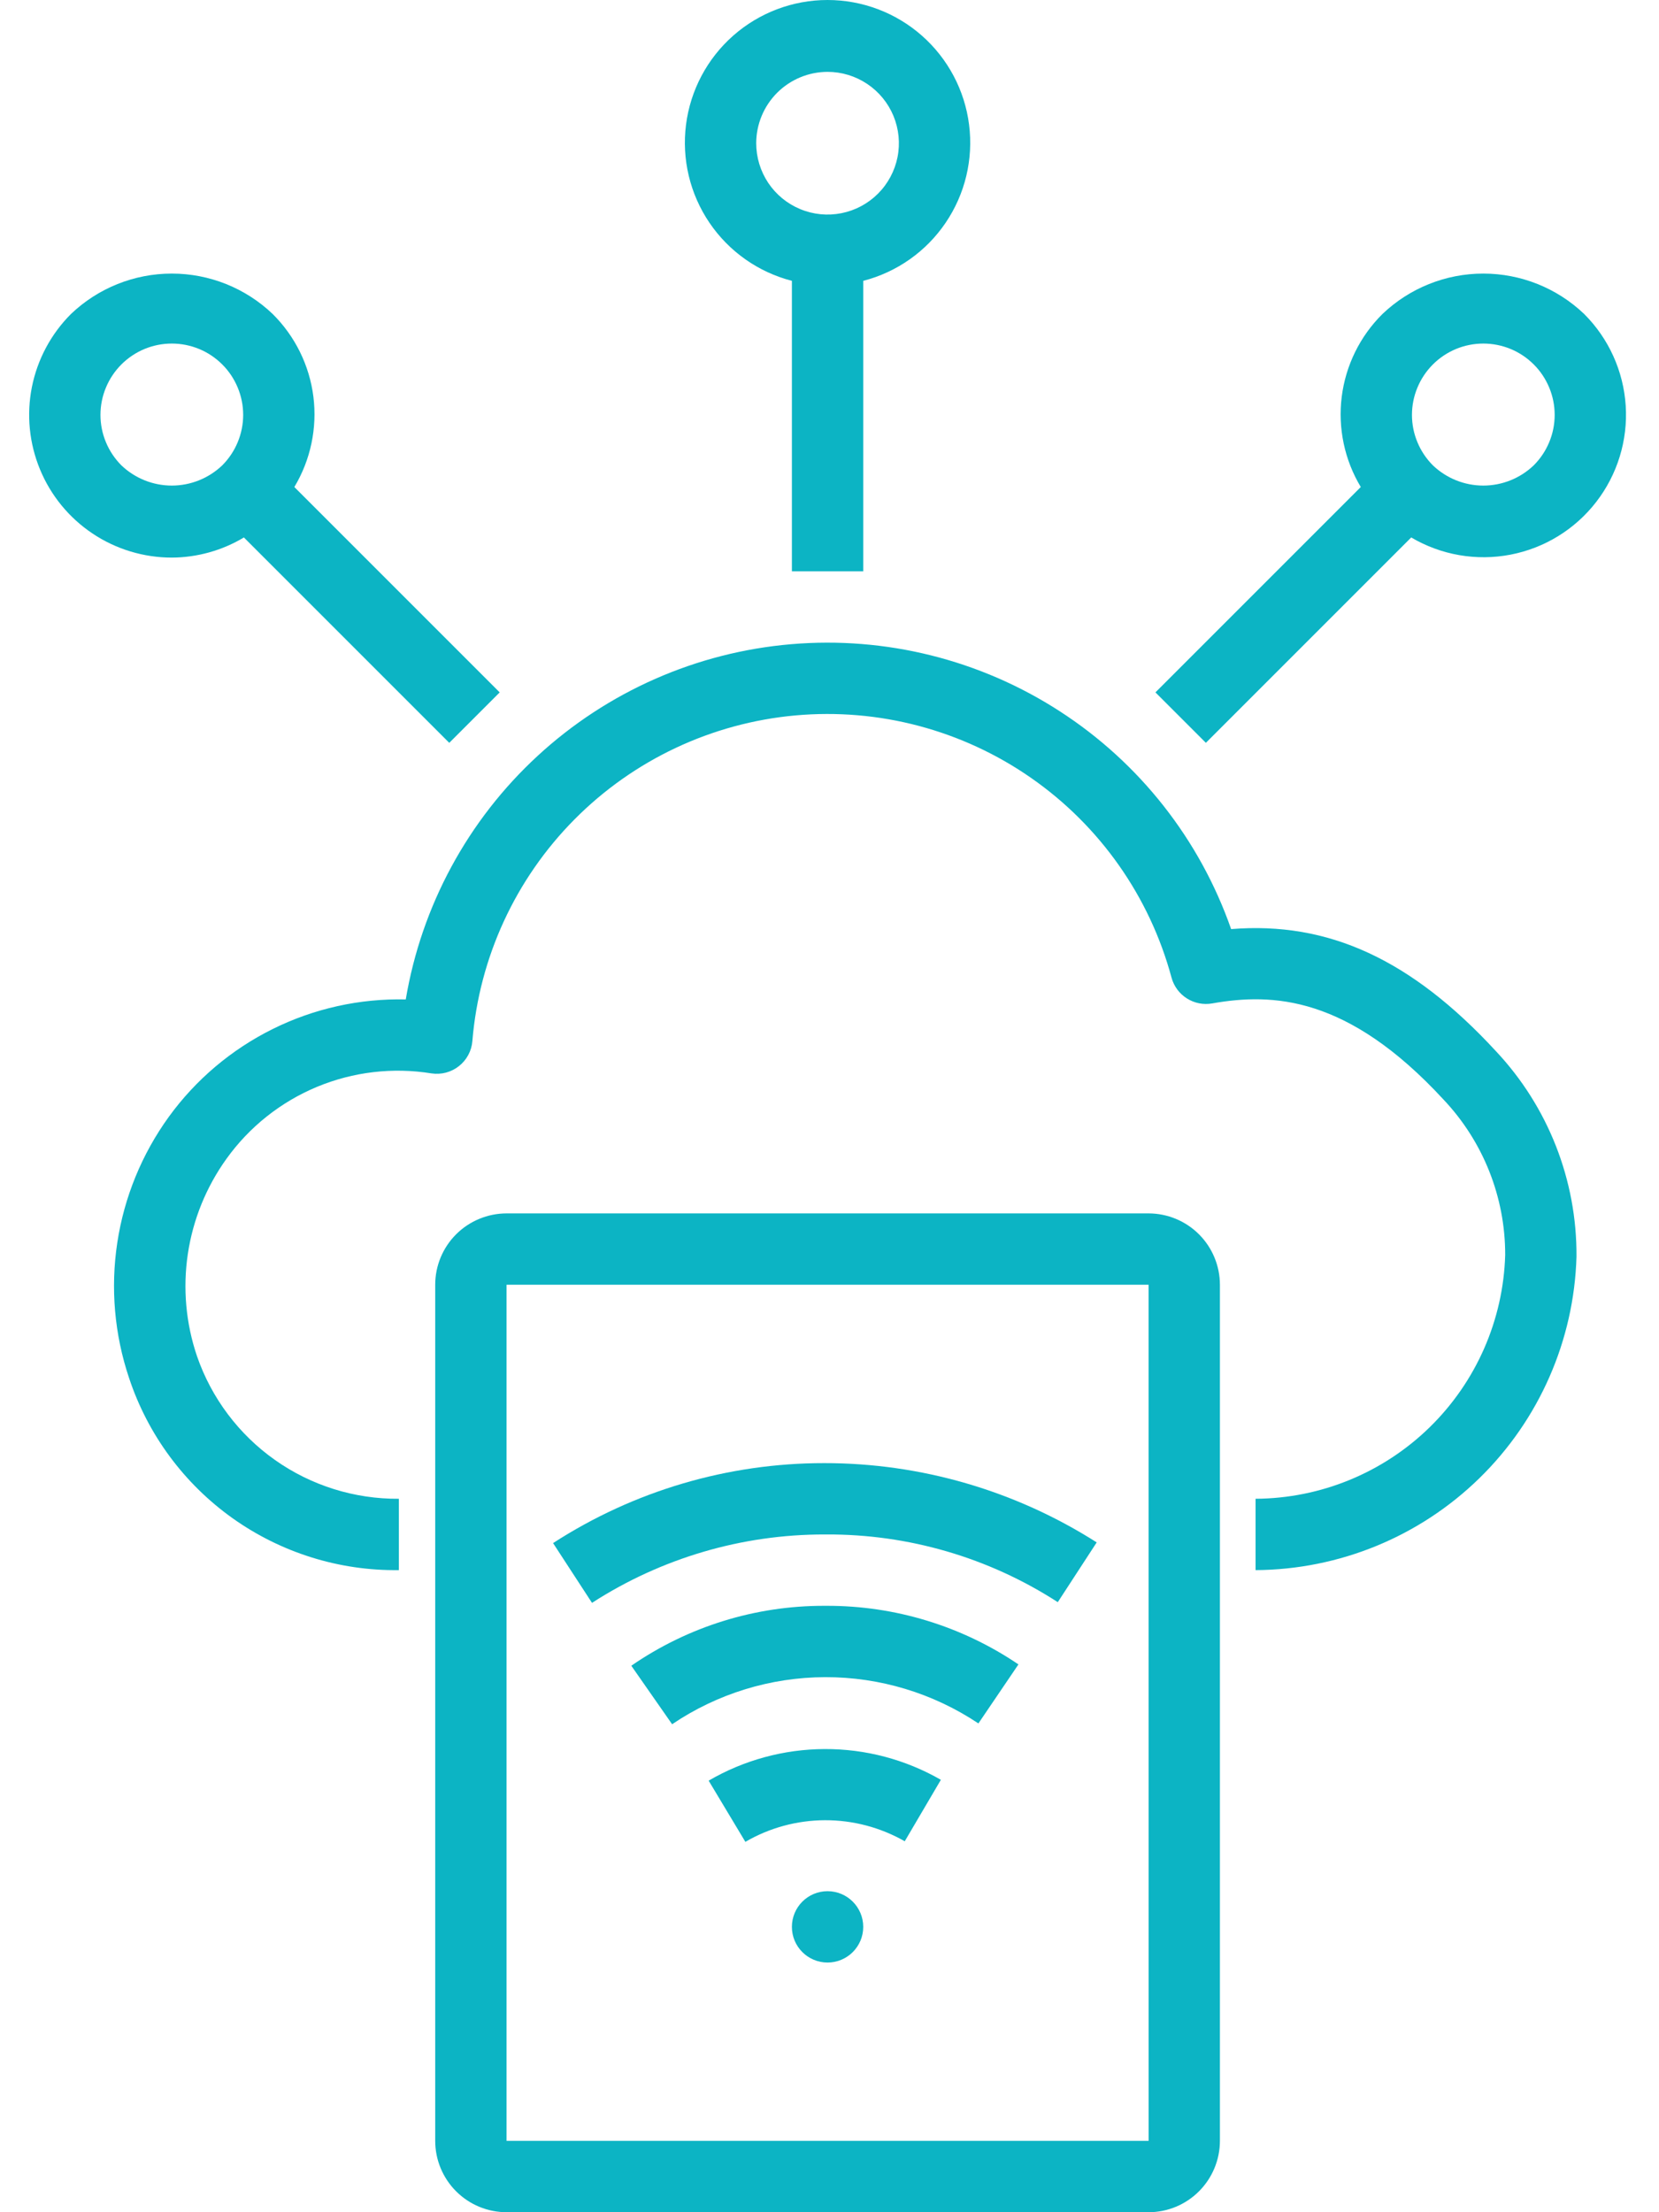 <svg width="45" height="60" viewBox="0 0 45 60" fill="none" xmlns="http://www.w3.org/2000/svg"><path d="M22.364 43.553C20.493 43.548 18.665 44.115 17.124 45.178L18.231 46.765C19.457 45.936 20.902 45.492 22.382 45.488C23.861 45.484 25.308 45.921 26.539 46.743L27.625 45.142C26.088 44.101 24.273 43.547 22.416 43.553H22.364Z" fill="#0CB4C4"></path><path d="M15.002 41.852L16.058 43.473C17.937 42.259 20.127 41.615 22.364 41.618H22.409C24.637 41.606 26.821 42.244 28.692 43.454L29.748 41.833C27.539 40.427 24.975 39.681 22.357 39.683C19.747 39.681 17.193 40.434 15.002 41.852Z" fill="#0CB4C4"></path><path d="M19.222 48.295L20.218 49.955C20.873 49.573 21.618 49.371 22.377 49.368C23.136 49.366 23.882 49.563 24.541 49.939L25.521 48.272C24.562 47.721 23.474 47.433 22.368 47.438C21.262 47.442 20.177 47.738 19.222 48.295Z" fill="#0CB4C4"></path><path d="M23.415 52.261C23.415 51.726 22.981 51.293 22.447 51.293C21.913 51.293 21.48 51.726 21.48 52.261C21.48 52.795 21.913 53.228 22.447 53.228C22.981 53.228 23.415 52.795 23.415 52.261Z" fill="#0CB4C4"></path><path d="M4.58 30.289C3.849 31.299 3.369 32.469 3.182 33.701C2.994 34.934 3.104 36.194 3.501 37.375C4.009 38.909 4.993 40.24 6.308 41.177C7.624 42.113 9.204 42.607 10.819 42.585V40.65C9.617 40.659 8.442 40.292 7.459 39.598C6.477 38.904 5.737 37.92 5.344 36.784C5.041 35.892 4.956 34.941 5.095 34.01C5.234 33.078 5.594 32.193 6.143 31.429C6.763 30.564 7.612 29.889 8.595 29.479C9.578 29.07 10.655 28.943 11.706 29.113C11.837 29.132 11.97 29.125 12.098 29.091C12.226 29.057 12.346 28.997 12.45 28.914C12.554 28.832 12.64 28.729 12.702 28.613C12.765 28.496 12.803 28.367 12.813 28.235C13 25.968 13.981 23.839 15.583 22.224C17.185 20.608 19.306 19.61 21.572 19.404C23.838 19.199 26.103 19.799 27.97 21.1C29.837 22.4 31.185 24.318 31.777 26.514C31.84 26.747 31.988 26.949 32.192 27.078C32.396 27.208 32.641 27.257 32.879 27.215C34.523 26.925 36.557 27.008 39.15 29.817C40.23 30.957 40.831 32.468 40.828 34.038C40.776 35.803 40.041 37.478 38.778 38.712C37.515 39.945 35.823 40.64 34.057 40.65V42.585C36.327 42.572 38.503 41.679 40.127 40.093C41.751 38.507 42.696 36.352 42.762 34.084C42.776 32.012 41.992 30.014 40.572 28.505C38.282 26.024 36.031 24.985 33.394 25.199C32.544 22.769 30.91 20.691 28.749 19.293C26.589 17.894 24.024 17.253 21.46 17.472C18.895 17.69 16.476 18.756 14.584 20.5C12.691 22.244 11.433 24.569 11.006 27.107C9.758 27.078 8.521 27.352 7.401 27.907C6.282 28.461 5.314 29.278 4.58 30.289Z" fill="#0CB4C4"></path><path d="M33.09 34.845C33.089 34.332 32.885 33.84 32.522 33.477C32.16 33.115 31.668 32.911 31.155 32.91H13.74C13.227 32.911 12.735 33.115 12.372 33.477C12.009 33.84 11.805 34.332 11.805 34.845V58.065C11.805 58.578 12.009 59.07 12.372 59.433C12.735 59.796 13.227 60 13.74 60H31.155C31.668 60 32.16 59.796 32.522 59.433C32.885 59.07 33.089 58.578 33.09 58.065V34.845ZM13.74 58.065V34.845H31.155L31.156 58.065H13.74Z" fill="#0CB4C4"></path><path d="M21.48 7.617V15.495H23.415V7.617C24.327 7.382 25.122 6.822 25.65 6.042C26.179 5.262 26.405 4.317 26.286 3.382C26.168 2.448 25.712 1.589 25.005 0.966C24.299 0.344 23.389 0 22.447 0C21.505 0 20.596 0.344 19.889 0.966C19.182 1.589 18.727 2.448 18.608 3.382C18.489 4.317 18.715 5.262 19.244 6.042C19.773 6.822 20.568 7.382 21.48 7.617ZM22.447 1.949C22.83 1.949 23.204 2.063 23.522 2.276C23.84 2.488 24.088 2.79 24.235 3.144C24.381 3.498 24.42 3.887 24.345 4.262C24.27 4.637 24.086 4.982 23.815 5.253C23.545 5.523 23.2 5.708 22.825 5.782C22.449 5.857 22.06 5.819 21.707 5.672C21.353 5.526 21.051 5.278 20.838 4.96C20.626 4.641 20.512 4.267 20.512 3.884C20.513 3.371 20.717 2.88 21.079 2.517C21.442 2.154 21.934 1.95 22.447 1.949Z" fill="#0CB4C4"></path><path d="M4.66 15.123C5.35 15.12 6.025 14.931 6.616 14.577L12.186 20.147L13.554 18.779L7.984 13.209C8.425 12.474 8.607 11.612 8.501 10.761C8.394 9.911 8.005 9.12 7.397 8.517C6.66 7.813 5.68 7.42 4.66 7.42C3.641 7.42 2.661 7.813 1.924 8.517C1.383 9.058 1.015 9.748 0.865 10.498C0.716 11.249 0.793 12.027 1.086 12.734C1.378 13.441 1.874 14.045 2.511 14.471C3.147 14.896 3.895 15.123 4.66 15.123ZM3.292 9.885C3.472 9.705 3.685 9.563 3.92 9.465C4.155 9.368 4.406 9.318 4.661 9.318C4.915 9.318 5.166 9.368 5.401 9.465C5.636 9.562 5.849 9.705 6.029 9.885C6.209 10.064 6.351 10.278 6.448 10.512C6.546 10.747 6.596 10.999 6.596 11.253C6.596 11.507 6.545 11.759 6.448 11.993C6.351 12.228 6.208 12.441 6.029 12.621C5.66 12.973 5.17 13.17 4.66 13.17C4.151 13.17 3.661 12.973 3.292 12.621C3.113 12.441 2.97 12.228 2.873 11.993C2.775 11.759 2.725 11.507 2.725 11.253C2.725 10.999 2.775 10.747 2.873 10.513C2.97 10.278 3.113 10.065 3.292 9.885Z" fill="#0CB4C4"></path><path d="M32.709 20.147L38.279 14.577C39.089 15.055 40.045 15.221 40.969 15.044C41.893 14.867 42.72 14.359 43.296 13.615C43.872 12.871 44.157 11.943 44.097 11.004C44.037 10.066 43.636 9.181 42.971 8.517C42.234 7.813 41.254 7.42 40.234 7.42C39.215 7.42 38.235 7.813 37.498 8.517C36.889 9.12 36.501 9.911 36.394 10.761C36.288 11.612 36.469 12.474 36.911 13.209L31.341 18.779L32.709 20.147ZM38.866 9.885C39.046 9.705 39.259 9.563 39.494 9.465C39.729 9.368 39.98 9.318 40.235 9.318C40.489 9.318 40.74 9.368 40.975 9.465C41.21 9.562 41.423 9.705 41.603 9.885C41.783 10.064 41.925 10.278 42.022 10.512C42.12 10.747 42.17 10.999 42.17 11.253C42.17 11.507 42.12 11.759 42.022 11.993C41.925 12.228 41.782 12.441 41.602 12.621C41.234 12.973 40.744 13.17 40.234 13.17C39.725 13.17 39.235 12.973 38.866 12.621C38.687 12.441 38.544 12.228 38.447 11.993C38.349 11.759 38.299 11.507 38.299 11.253C38.299 10.999 38.349 10.747 38.447 10.513C38.544 10.278 38.687 10.065 38.866 9.885Z" fill="#0CB4C4"></path></svg>